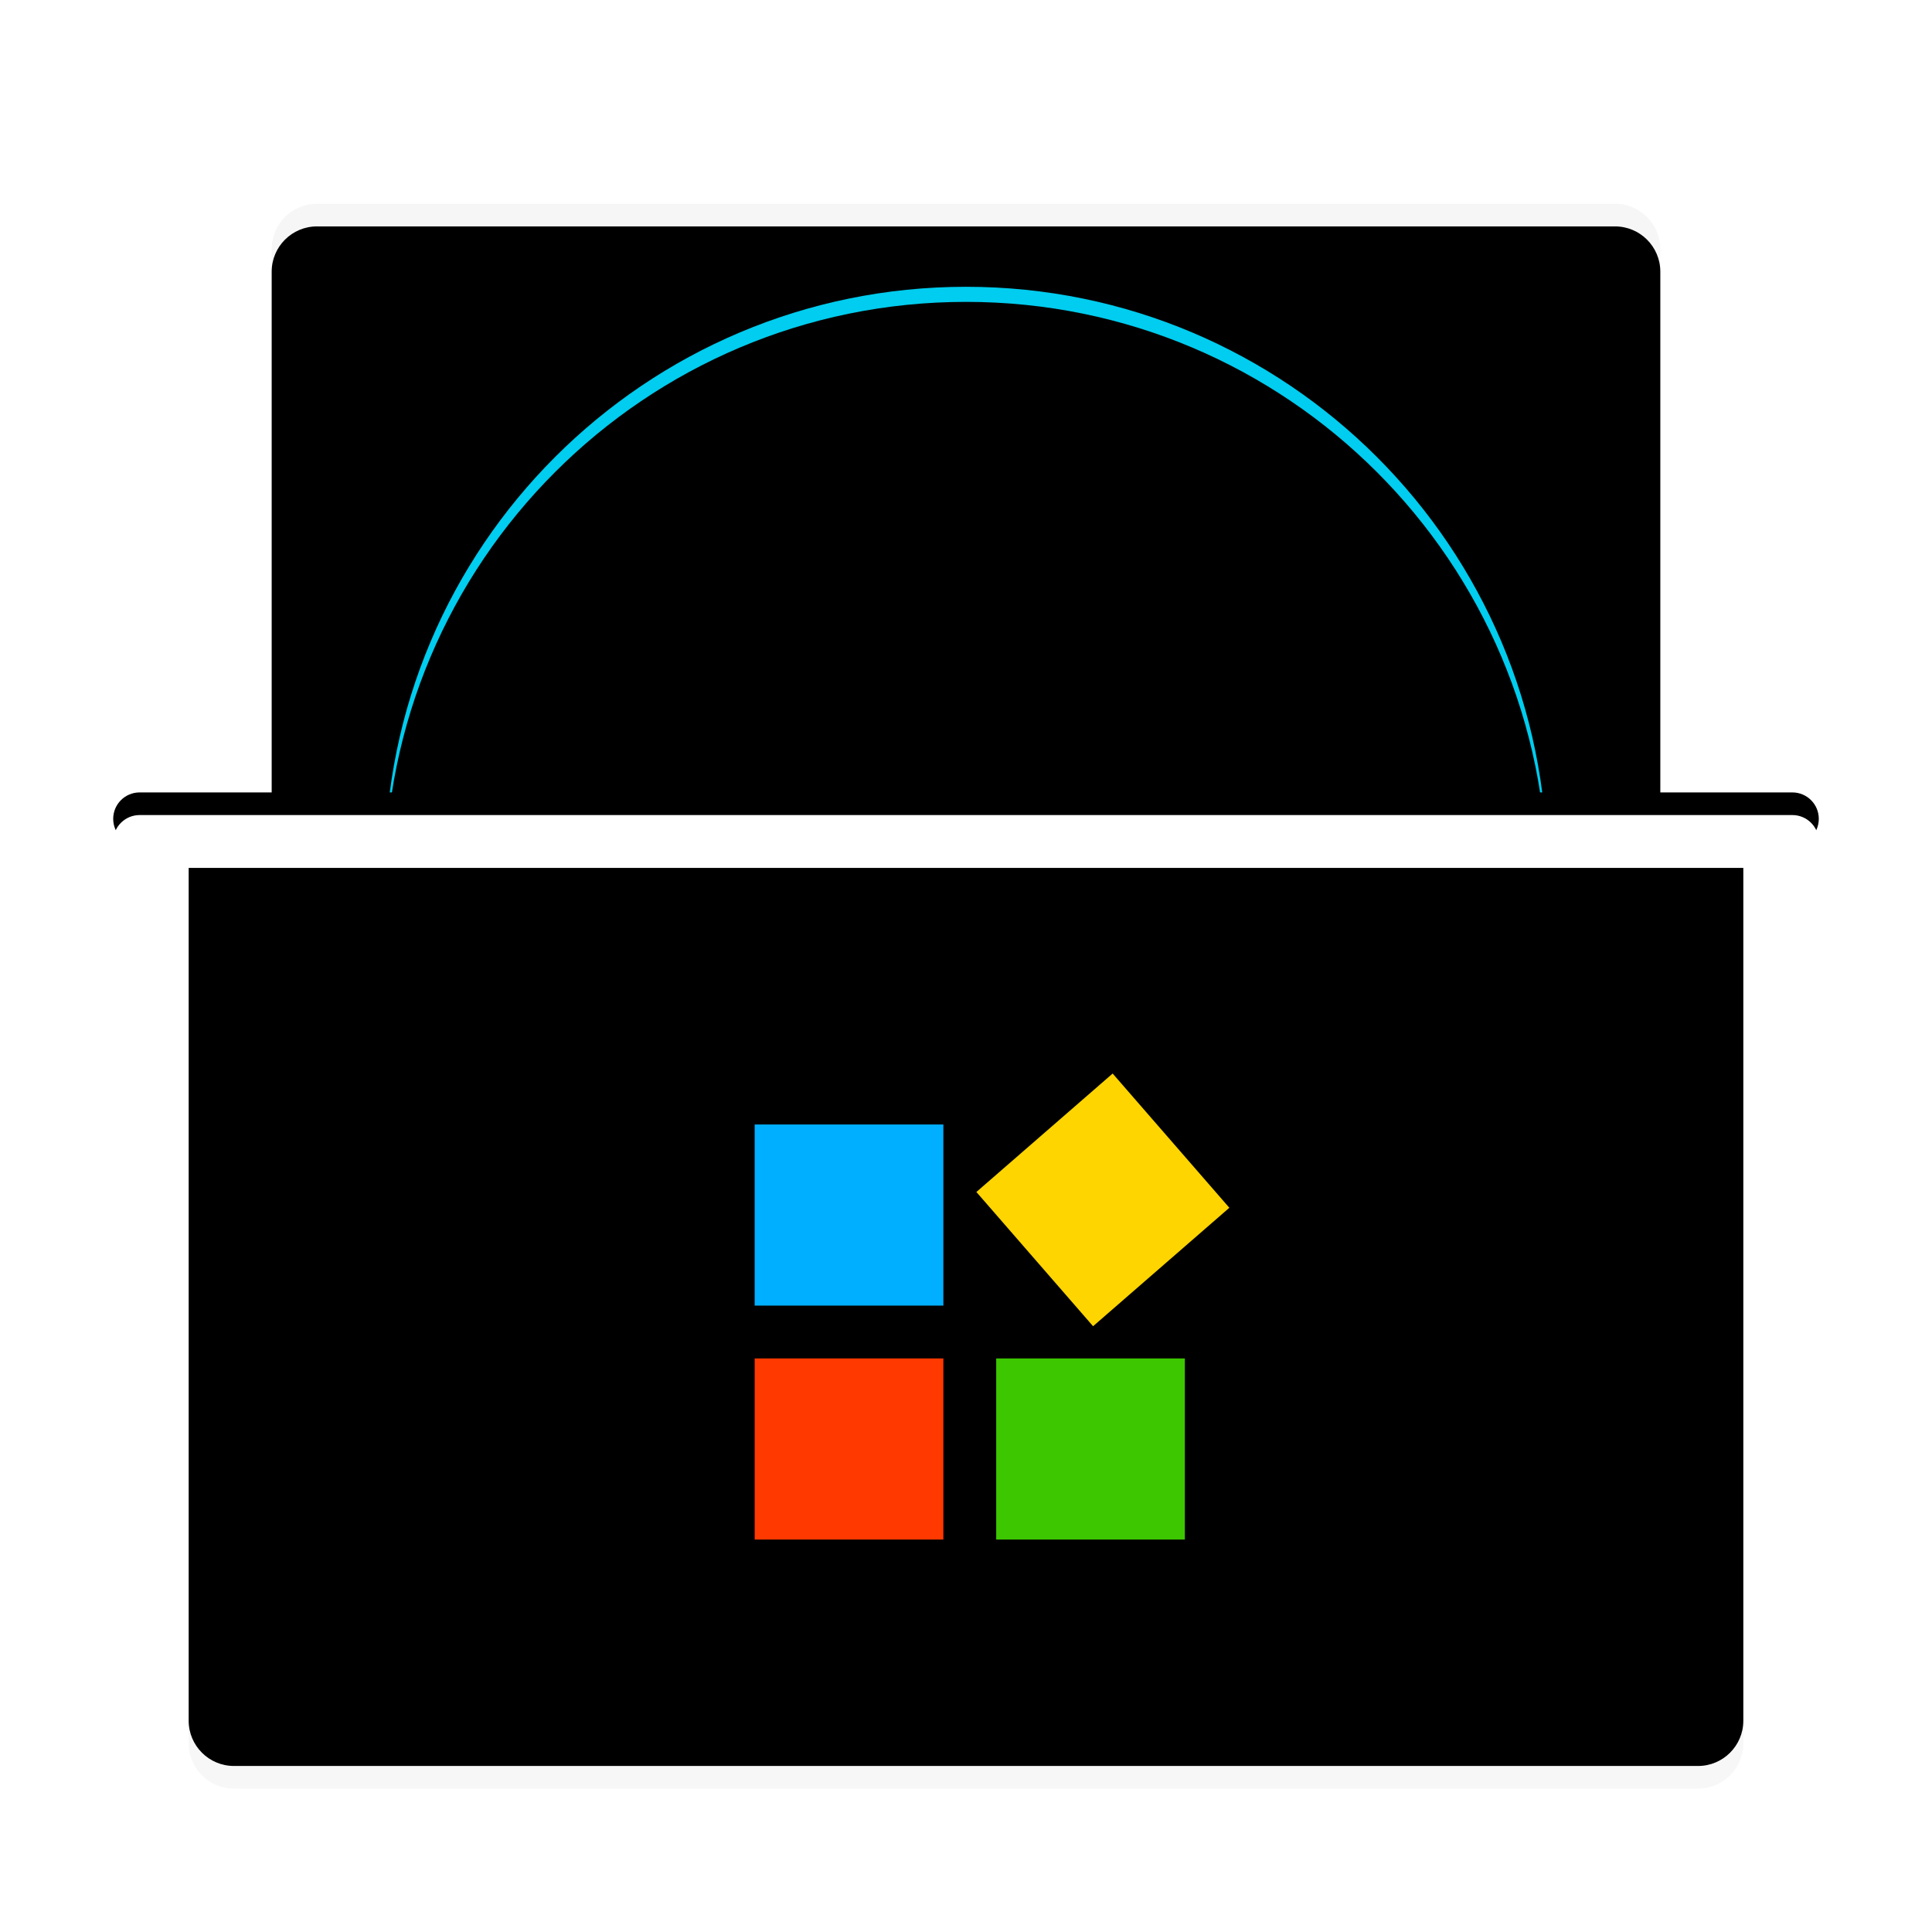 <svg xmlns="http://www.w3.org/2000/svg" xmlns:xlink="http://www.w3.org/1999/xlink" width="256" height="256" viewBox="0 0 256 256">
  <defs>
    <filter id="deepin-wine-assist-a" width="127.4%" height="125.7%" x="-13.7%" y="-12.9%" filterUnits="objectBoundingBox">
      <feOffset dy="4" in="SourceAlpha" result="shadowOffsetOuter1"/>
      <feGaussianBlur in="shadowOffsetOuter1" result="shadowBlurOuter1" stdDeviation="5"/>
      <feColorMatrix in="shadowBlurOuter1" result="shadowMatrixOuter1" values="0 0 0 0 0   0 0 0 0 0   0 0 0 0 0  0 0 0 0.2 0"/>
      <feMerge>
        <feMergeNode in="shadowMatrixOuter1"/>
        <feMergeNode in="SourceGraphic"/>
      </feMerge>
    </filter>
    <path id="deepin-wine-assist-b" d="M27,0 L199,0 C202.314,1.32189251e-14 205,2.686 205,6 L205,85 L205,85 L21,85 L21,6 C21,2.686 23.686,-2.79460044e-16 27,0 Z"/>
    <filter id="deepin-wine-assist-c" width="101.6%" height="103.5%" x="-.8%" y="-1.8%" filterUnits="objectBoundingBox">
      <feOffset dy="3" in="SourceAlpha" result="shadowOffsetInner1"/>
      <feComposite in="shadowOffsetInner1" in2="SourceAlpha" k2="-1" k3="1" operator="arithmetic" result="shadowInnerInner1"/>
      <feColorMatrix in="shadowInnerInner1" values="0 0 0 0 1   0 0 0 0 1   0 0 0 0 1  0 0 0 1 0"/>
    </filter>
    <path id="deepin-wine-assist-e" d="M113,11 C155.526,11 190,45.476 190,88.002 C190,130.527 155.526,165 113,165 L113.382,164.997 L112.617,165 C70.692,164.795 36.688,131.086 36.01,89.275 L36,88.002 C36,45.476 70.474,11 113,11 Z"/>
    <filter id="deepin-wine-assist-d" width="101.3%" height="101.3%" x="-.6%" y="-.6%" filterUnits="objectBoundingBox">
      <feOffset dy="2" in="SourceAlpha" result="shadowOffsetInner1"/>
      <feComposite in="shadowOffsetInner1" in2="SourceAlpha" k2="-1" k3="1" operator="arithmetic" result="shadowInnerInner1"/>
      <feColorMatrix in="shadowInnerInner1" values="0 0 0 0 1   0 0 0 0 1   0 0 0 0 1  0 0 0 0.5 0"/>
    </filter>
    <path id="deepin-wine-assist-f" d="M10,83 L216,83 L216,204 C216,207.314 213.314,210 210,210 L16,210 C12.686,210 10,207.314 10,204 L10,83 L10,83 Z"/>
    <filter id="deepin-wine-assist-g" width="101.5%" height="102.4%" x="-.7%" y="-1.2%" filterUnits="objectBoundingBox">
      <feOffset dy="-3" in="SourceAlpha" result="shadowOffsetInner1"/>
      <feComposite in="shadowOffsetInner1" in2="SourceAlpha" k2="-1" k3="1" operator="arithmetic" result="shadowInnerInner1"/>
      <feColorMatrix in="shadowInnerInner1" values="0 0 0 0 0   0 0 0 0 0   0 0 0 0 0  0 0 0 0.199 0"/>
    </filter>
    <path id="deepin-wine-assist-i" d="M3.5,81 L222.5,81 C224.433,81 226,82.567 226,84.5 C226,86.433 224.433,88 222.5,88 L3.5,88 C1.567,88 6.80813023e-16,86.433 0,84.5 C2.07365397e-16,82.567 1.567,81 3.5,81 Z"/>
    <filter id="deepin-wine-assist-h" width="106.6%" height="314.3%" x="-3.3%" y="-150%" filterUnits="objectBoundingBox">
      <feOffset dy="-3" in="SourceAlpha" result="shadowOffsetOuter1"/>
      <feGaussianBlur in="shadowOffsetOuter1" result="shadowBlurOuter1" stdDeviation="2"/>
      <feColorMatrix in="shadowBlurOuter1" values="0 0 0 0 0   0 0 0 0 0   0 0 0 0 0  0 0 0 0.097 0"/>
    </filter>
  </defs>
  <g fill="none" fill-rule="evenodd" filter="url(#deepin-wine-assist-a)" transform="translate(15 23)">
    <use fill="#F6F6F6" xlink:href="#deepin-wine-assist-b"/>
    <use fill="#000" filter="url(#deepin-wine-assist-c)" xlink:href="#deepin-wine-assist-b"/>
    <path fill="#00CDEF" fill-rule="nonzero" d="M113,11 C155.526,11 190,45.476 190,88.002 C190,130.102 156.212,164.31 114.273,164.99 L113,165 L113,165 L113.382,164.997 L112.617,165 C70.692,164.795 36.688,131.086 36.01,89.275 L36,88.002 C36,45.476 70.474,11 113,11 Z M113.497,18.948 L112.422,18.957 C112.303,18.958 112.184,18.96 112.066,18.963 C111.812,18.968 111.559,18.974 111.306,18.982 L112.066,18.963 C111.684,18.971 111.302,18.981 110.922,18.995 L111.306,18.982 C110.967,18.993 110.628,19.006 110.29,19.021 L110.922,18.995 C110.527,19.01 110.133,19.027 109.74,19.048 L110.29,19.021 C109.926,19.038 109.562,19.057 109.2,19.079 L109.74,19.048 C109.404,19.066 109.068,19.086 108.733,19.109 L109.2,19.079 C108.831,19.101 108.464,19.127 108.097,19.155 L108.733,19.109 C108.372,19.133 108.011,19.161 107.652,19.191 L108.097,19.155 C107.738,19.182 107.38,19.213 107.022,19.246 L107.652,19.191 C107.287,19.221 106.923,19.254 106.559,19.29 L107.022,19.246 C106.643,19.281 106.265,19.319 105.888,19.36 L106.559,19.29 C106.179,19.328 105.8,19.368 105.421,19.412 C105.105,19.449 104.789,19.488 104.473,19.528 L105.421,19.412 C105.037,19.457 104.655,19.504 104.273,19.555 L104.473,19.528 C104.12,19.574 103.768,19.623 103.416,19.674 L104.273,19.555 C103.854,19.61 103.436,19.669 103.019,19.732 L103.416,19.674 C103.149,19.712 102.883,19.753 102.617,19.794 C93.203,34.492 88.354,56.479 88.765,70.232 L88.764,70.258 C88.743,71.09 88.366,91.973 102.769,99.477 C102.769,99.477 115.978,105.308 124.979,86.453 C124.979,86.453 131.165,75.813 128.647,51.765 C128.647,51.765 131.057,52.192 131.329,52.575 C131.601,52.956 136.65,71.09 133.103,86.36 C133.103,86.36 129.837,104.305 113.78,108.409 C97.73,112.513 85.221,102.584 76.728,93.231 C70.669,86.559 61.798,69.115 56.997,47.936 C56.194,49.053 55.423,50.194 54.686,51.359 C54.652,51.41 54.619,51.462 54.586,51.515 L54.686,51.359 C54.562,51.555 54.439,51.751 54.317,51.949 L54.586,51.515 C54.348,51.893 54.114,52.274 53.883,52.657 L54.317,51.949 C54.099,52.301 53.884,52.655 53.672,53.011 L53.883,52.657 C53.726,52.916 53.572,53.177 53.419,53.438 L53.672,53.011 C53.511,53.282 53.351,53.555 53.194,53.828 L53.419,53.438 C53.202,53.809 52.989,54.181 52.779,54.556 L53.194,53.828 C53.016,54.137 52.841,54.447 52.667,54.758 L52.779,54.556 C52.65,54.786 52.523,55.016 52.397,55.248 L52.667,54.758 C52.463,55.126 52.262,55.496 52.064,55.867 C51.977,56.03 51.891,56.193 51.805,56.356 L52.064,55.867 C51.903,56.17 51.743,56.475 51.586,56.781 L51.805,56.356 C51.666,56.622 51.529,56.889 51.394,57.157 L51.586,56.781 C51.447,57.051 51.31,57.323 51.175,57.595 L50.802,58.357 C50.761,58.443 50.719,58.529 50.678,58.615 L50.801,58.357 C50.669,58.631 50.539,58.906 50.411,59.182 L50.678,58.615 C50.524,58.939 50.373,59.263 50.223,59.589 C50.127,59.798 50.033,60.008 49.939,60.218 L50.223,59.589 C50.069,59.928 49.916,60.267 49.767,60.608 L49.939,60.218 C49.821,60.483 49.704,60.749 49.589,61.016 L49.767,60.608 C49.618,60.948 49.471,61.29 49.328,61.633 C49.243,61.833 49.16,62.035 49.077,62.237 L49.328,61.633 C49.204,61.927 49.082,62.223 48.963,62.52 L49.077,62.237 C48.954,62.539 48.833,62.843 48.713,63.148 L48.963,62.52 C48.825,62.861 48.691,63.203 48.559,63.547 C48.465,63.789 48.373,64.032 48.283,64.275 L48.559,63.547 C48.418,63.914 48.28,64.282 48.145,64.652 L48.283,64.275 C48.167,64.587 48.053,64.901 47.941,65.216 L48.145,64.652 C48.038,64.943 47.934,65.234 47.832,65.527 C47.716,65.856 47.604,66.185 47.494,66.516 L47.173,67.506 C47.152,67.57 47.132,67.635 47.112,67.7 C47.038,67.934 46.966,68.169 46.895,68.404 L47.112,67.7 C47,68.057 46.891,68.416 46.785,68.776 L46.784,68.776 C46.693,69.088 46.603,69.4 46.515,69.713 C46.435,69.999 46.357,70.285 46.281,70.572 L46.515,69.713 C46.415,70.072 46.317,70.433 46.222,70.794 L46.281,70.572 C46.196,70.889 46.114,71.206 46.034,71.525 L46.222,70.794 C46.121,71.177 46.024,71.562 45.93,71.947 C45.873,72.181 45.817,72.416 45.762,72.652 L45.93,71.947 C45.844,72.301 45.76,72.656 45.679,73.012 L45.762,72.652 C45.669,73.049 45.58,73.448 45.494,73.848 L45.679,73.012 C45.607,73.328 45.538,73.644 45.47,73.961 L45.494,73.848 C45.417,74.209 45.342,74.571 45.27,74.935 L45.47,73.961 C45.391,74.332 45.315,74.704 45.242,75.077 L45.27,74.935 C45.199,75.297 45.13,75.66 45.064,76.023 L45.242,75.077 C45.173,75.434 45.106,75.791 45.041,76.15 L45.064,76.023 C45.005,76.351 44.948,76.68 44.893,77.01 L45.041,76.15 C44.972,76.536 44.906,76.923 44.843,77.312 L44.893,77.01 C44.825,77.42 44.76,77.83 44.699,78.242 L44.843,77.312 C44.785,77.673 44.729,78.034 44.677,78.397 L44.699,78.242 C44.649,78.58 44.602,78.918 44.557,79.257 L44.677,78.397 C44.626,78.744 44.578,79.092 44.533,79.44 L44.557,79.257 C44.507,79.634 44.46,80.011 44.416,80.39 L44.533,79.44 C44.478,79.862 44.427,80.286 44.38,80.71 L44.416,80.39 C44.328,81.15 44.252,81.913 44.188,82.68 C44.182,82.754 44.176,82.829 44.17,82.903 L44.188,82.68 C44.162,82.997 44.138,83.315 44.116,83.633 L44.17,82.903 C44.142,83.256 44.117,83.61 44.094,83.965 L44.116,83.633 C44.088,84.042 44.063,84.452 44.042,84.862 L44.094,83.965 C44.068,84.364 44.046,84.763 44.027,85.164 L44.042,84.862 C44.02,85.278 44.003,85.695 43.989,86.112 L44.027,85.164 C44.011,85.506 43.997,85.849 43.986,86.192 L43.989,86.112 C43.976,86.474 43.967,86.836 43.96,87.199 C43.959,87.288 43.957,87.376 43.956,87.464 L43.96,87.199 C43.952,87.631 43.948,88.064 43.948,88.498 L43.955,89.442 C43.956,89.578 43.959,89.714 43.961,89.85 C43.965,90.059 43.97,90.267 43.976,90.476 L43.961,89.85 C43.968,90.19 43.977,90.53 43.988,90.869 L43.976,90.476 C43.989,90.939 44.006,91.402 44.028,91.863 L43.988,90.869 C44.001,91.254 44.017,91.638 44.036,92.021 L44.028,91.863 C44.045,92.204 44.063,92.545 44.084,92.885 L44.036,92.021 C44.055,92.395 44.076,92.769 44.101,93.142 L44.084,92.885 C44.107,93.251 44.133,93.616 44.161,93.981 L44.101,93.142 C44.125,93.502 44.151,93.861 44.18,94.219 L44.161,93.981 C44.193,94.387 44.228,94.792 44.267,95.196 L44.18,94.219 C44.216,94.658 44.256,95.096 44.3,95.533 L44.267,95.196 C44.297,95.513 44.33,95.83 44.364,96.147 L44.3,95.533 C44.334,95.875 44.371,96.216 44.41,96.556 L44.364,96.147 C44.45,96.931 44.549,97.712 44.661,98.488 C44.675,98.589 44.69,98.689 44.705,98.79 L44.661,98.488 C44.765,99.211 44.88,99.931 45.006,100.646 C45.036,100.816 45.066,100.986 45.097,101.156 L45.006,100.646 C45.068,101.001 45.133,101.355 45.201,101.708 L45.097,101.156 C45.151,101.447 45.206,101.738 45.264,102.028 L45.201,101.708 C45.279,102.112 45.36,102.516 45.445,102.917 L45.264,102.028 C45.335,102.39 45.409,102.75 45.486,103.11 C45.548,103.399 45.612,103.689 45.677,103.978 L45.486,103.11 C45.57,103.504 45.658,103.896 45.748,104.287 L45.677,103.978 C45.739,104.249 45.802,104.52 45.867,104.79 L45.748,104.287 C45.825,104.617 45.904,104.945 45.985,105.273 L45.867,104.79 C45.98,105.262 46.098,105.732 46.221,106.2 L45.985,105.273 C46.077,105.646 46.173,106.018 46.271,106.389 L46.221,106.2 C46.305,106.518 46.39,106.834 46.478,107.15 L46.271,106.389 C46.366,106.746 46.464,107.103 46.564,107.458 L46.478,107.15 C46.672,107.85 46.877,108.545 47.092,109.235 C47.14,109.389 47.189,109.543 47.238,109.697 L47.092,109.235 C47.185,109.531 47.279,109.827 47.376,110.121 L47.238,109.697 C47.335,109.998 47.433,110.298 47.533,110.598 L47.802,111.385 C47.842,111.501 47.883,111.617 47.924,111.733 L47.802,111.385 C47.913,111.704 48.027,112.023 48.143,112.34 L47.924,111.733 C48.027,112.024 48.132,112.314 48.239,112.603 L48.143,112.34 C48.409,113.07 48.687,113.795 48.977,114.513 C48.991,114.548 49.006,114.583 49.02,114.618 L48.977,114.513 C49.081,114.769 49.186,115.025 49.292,115.28 L49.02,114.618 C49.158,114.96 49.3,115.3 49.444,115.639 L49.292,115.28 C49.462,115.687 49.636,116.092 49.813,116.495 L49.444,115.639 C49.589,115.982 49.737,116.322 49.887,116.662 L49.813,116.495 C49.946,116.795 50.08,117.095 50.216,117.393 L49.887,116.662 C50.041,117.01 50.198,117.356 50.358,117.701 L50.216,117.393 C50.392,117.778 50.572,118.161 50.755,118.542 C66.959,123.222 105.652,131.541 130.436,113.376 C147.156,101.121 145.001,81.494 145.001,81.494 C144.725,66.565 135.635,51.735 135.635,51.735 C170.978,83.708 150.089,119.229 150.089,119.229 C140.454,138.91 120.74,151.562 103.368,157.312 C103.711,157.363 104.055,157.411 104.4,157.456 C104.477,157.466 104.555,157.476 104.632,157.486 L104.4,157.456 C104.759,157.502 105.118,157.547 105.478,157.588 L104.632,157.486 C105.053,157.539 105.476,157.589 105.9,157.635 L105.478,157.588 C105.809,157.626 106.14,157.661 106.471,157.695 L105.9,157.635 C106.262,157.674 106.625,157.711 106.99,157.745 L106.471,157.695 C106.855,157.733 107.24,157.769 107.626,157.801 L106.99,157.745 C107.35,157.778 107.711,157.809 108.072,157.837 L107.626,157.801 C107.957,157.829 108.288,157.854 108.62,157.877 L108.072,157.837 C108.433,157.865 108.795,157.89 109.157,157.912 L108.62,157.877 C109.025,157.905 109.431,157.929 109.838,157.951 L109.157,157.912 C109.494,157.933 109.831,157.951 110.169,157.967 L109.838,157.951 C110.242,157.972 110.648,157.989 111.054,158.003 L110.169,157.967 C110.53,157.984 110.891,157.998 111.253,158.01 L111.054,158.003 C111.421,158.016 111.789,158.026 112.158,158.033 L111.253,158.01 C111.632,158.022 112.011,158.031 112.391,158.037 L112.392,158.037 L113.497,158.045 L113.497,158.045 C151.907,158.045 183.045,126.908 183.045,88.498 C183.045,88.108 183.042,87.718 183.036,87.328 C183.035,87.307 183.035,87.286 183.034,87.264 L183.036,87.328 C183.023,86.587 182.999,85.85 182.964,85.115 C182.961,85.054 182.958,84.995 182.955,84.935 L182.964,85.115 C182.947,84.759 182.928,84.404 182.905,84.05 L182.955,84.935 C182.933,84.487 182.906,84.039 182.875,83.593 L182.905,84.05 C182.857,83.288 182.797,82.529 182.724,81.773 C182.714,81.67 182.704,81.566 182.694,81.462 L182.724,81.773 C182.651,81.014 182.566,80.258 182.469,79.505 C182.461,79.44 182.452,79.375 182.444,79.31 L182.469,79.505 C182.323,78.372 182.149,77.247 181.949,76.131 C181.937,76.066 181.925,76.001 181.914,75.936 L181.949,76.131 C181.819,75.405 181.677,74.684 181.525,73.966 C181.519,73.939 181.513,73.911 181.507,73.884 L181.525,73.966 C181.142,72.166 180.69,70.391 180.17,68.646 C180.147,68.567 180.124,68.488 180.1,68.41 L180.17,68.646 C180.062,68.281 179.951,67.917 179.836,67.555 C179.831,67.537 179.825,67.519 179.819,67.501 L179.528,66.602 C179.498,66.511 179.468,66.421 179.437,66.33 L179.528,66.602 C179.177,65.544 178.802,64.497 178.402,63.461 C178.387,63.421 178.371,63.381 178.356,63.341 L178.402,63.461 C178.281,63.146 178.157,62.833 178.031,62.52 L178.356,63.341 C178.229,63.014 178.099,62.688 177.968,62.363 L178.031,62.52 C177.889,62.168 177.744,61.817 177.597,61.468 L177.968,62.363 C177.826,62.015 177.682,61.668 177.535,61.322 L177.597,61.468 C177.043,60.156 176.45,58.864 175.819,57.594 C175.775,57.506 175.731,57.418 175.687,57.329 L175.819,57.594 C175.657,57.268 175.492,56.942 175.324,56.618 L175.687,57.329 C175.513,56.984 175.337,56.641 175.158,56.299 L175.324,56.618 C175.17,56.319 175.013,56.021 174.854,55.724 L175.158,56.299 C175.022,56.039 174.884,55.779 174.745,55.521 L174.854,55.724 C174.668,55.377 174.48,55.032 174.288,54.688 L174.745,55.521 C174.553,55.165 174.358,54.812 174.161,54.46 L174.288,54.688 C173.946,54.075 173.596,53.467 173.236,52.866 C173.195,52.797 173.153,52.727 173.111,52.657 L173.111,52.657 C172.896,52.301 172.679,51.947 172.458,51.595 C172.366,51.449 172.275,51.304 172.182,51.159 L172.458,51.595 C172.3,51.343 172.141,51.093 171.98,50.843 L172.182,51.159 C171.948,50.791 171.71,50.426 171.469,50.063 L171.98,50.843 C171.781,50.536 171.58,50.23 171.377,49.925 L171.469,50.063 C171.294,49.8 171.118,49.538 170.939,49.277 L171.377,49.925 C171.189,49.644 171,49.365 170.808,49.086 L170.939,49.277 C170.746,48.995 170.551,48.714 170.353,48.434 L170.808,49.086 C170.581,48.757 170.352,48.43 170.119,48.105 L170.353,48.434 C169.527,47.264 168.666,46.12 167.771,45.005 C167.716,44.937 167.662,44.869 167.607,44.801 L167.771,45.005 C167.53,44.705 167.287,44.407 167.041,44.11 L167.607,44.801 C167.364,44.5 167.118,44.202 166.87,43.905 L167.041,44.11 C166.777,43.792 166.51,43.476 166.24,43.163 C163.183,43.336 159.771,43.418 156.252,43.302 C156.252,43.302 137.448,44.18 126.904,49.44 C126.904,49.44 119.041,52.946 111.181,58.89 C111.181,58.89 111.153,58.904 111.105,58.935 L111.058,58.966 C110.674,59.23 109.527,60.235 109.594,62.788 C109.665,65.843 107.994,73.986 102.425,78.758 C102.425,78.758 98.45,80.802 100.437,83.727 C100.437,83.727 103.122,87.625 106.903,83.531 C106.903,83.531 116.654,73.499 117.25,57.333 C117.25,57.333 120.335,54.699 125.207,53.922 C125.207,53.922 125.218,54.215 125.221,54.754 L125.222,55.248 C125.205,60.476 124.419,79.879 114.069,90.351 C114.069,90.351 102.622,102.818 98.943,84.311 C98.943,84.311 94.465,66.68 117.55,45.741 C117.55,45.741 117.557,45.735 117.569,45.722 L117.624,45.668 L117.643,45.649 L117.643,45.649 L117.772,45.52 C119.014,44.285 125.305,38.055 131.897,31.971 L132.558,31.364 C132.668,31.263 132.778,31.162 132.888,31.061 L133.549,30.457 C135.946,28.273 138.33,26.164 140.476,24.376 L140.387,24.338 C140.148,24.238 139.908,24.138 139.667,24.04 C139.483,23.967 139.299,23.893 139.114,23.82 L139.667,24.04 C139.41,23.936 139.152,23.833 138.893,23.731 L139.114,23.82 C138.823,23.704 138.532,23.591 138.24,23.48 L138.893,23.731 C138.614,23.622 138.334,23.514 138.053,23.408 L138.24,23.48 C137.968,23.376 137.696,23.275 137.424,23.175 L136.634,22.891 C136.503,22.844 136.372,22.799 136.24,22.753 L136.633,22.89 C136.31,22.776 135.985,22.664 135.66,22.555 L136.24,22.753 C135.922,22.643 135.602,22.535 135.282,22.429 L135.66,22.555 C135.313,22.438 134.965,22.324 134.616,22.213 L135.282,22.429 C134.987,22.332 134.691,22.237 134.393,22.143 L134.393,22.143 C133.916,21.993 133.437,21.848 132.955,21.708 C132.839,21.674 132.724,21.64 132.608,21.607 L132.955,21.708 C132.666,21.624 132.377,21.542 132.087,21.461 L132.608,21.607 C132.228,21.499 131.846,21.394 131.464,21.292 L132.087,21.461 C131.801,21.382 131.515,21.305 131.228,21.229 L131.464,21.292 C131.074,21.188 130.682,21.087 130.289,20.989 L131.228,21.229 C130.791,21.114 130.352,21.004 129.912,20.897 L130.289,20.989 C129.977,20.912 129.663,20.837 129.349,20.763 L129.912,20.897 C129.564,20.813 129.214,20.731 128.864,20.652 L129.349,20.763 C129.037,20.691 128.724,20.62 128.41,20.551 L128.864,20.652 C128.551,20.582 128.237,20.513 127.923,20.447 L128.41,20.551 C127.64,20.383 126.864,20.227 126.084,20.085 C125.93,20.057 125.777,20.029 125.623,20.002 L126.084,20.085 C125.741,20.022 125.398,19.962 125.053,19.904 L125.623,20.002 C125.301,19.945 124.978,19.891 124.655,19.839 L125.053,19.904 C124.64,19.835 124.225,19.77 123.809,19.708 L124.655,19.839 C124.256,19.775 123.856,19.714 123.455,19.656 C123.187,19.618 122.918,19.581 122.65,19.545 L123.455,19.656 C123.113,19.607 122.77,19.56 122.426,19.516 L122.65,19.545 C122.345,19.505 122.039,19.467 121.733,19.431 L122.426,19.516 C122.045,19.467 121.662,19.422 121.278,19.379 L121.733,19.431 C121.267,19.376 120.8,19.326 120.331,19.28 L121.278,19.379 C120.954,19.343 120.63,19.309 120.304,19.277 L120.331,19.28 C120.004,19.248 119.677,19.218 119.349,19.191 L120.304,19.277 C119.871,19.235 119.436,19.197 119.001,19.163 L119.349,19.191 C118.984,19.161 118.619,19.133 118.253,19.108 L119.001,19.163 C118.653,19.136 118.305,19.111 117.956,19.089 L118.253,19.108 C117.816,19.079 117.378,19.053 116.938,19.032 L117.956,19.089 C117.598,19.066 117.239,19.046 116.879,19.029 L116.938,19.032 C116.614,19.016 116.29,19.003 115.965,18.991 L116.879,19.029 C116.443,19.008 116.005,18.991 115.567,18.979 L115.965,18.991 C115.593,18.978 115.22,18.968 114.847,18.961 L115.567,18.979 C115.223,18.969 114.879,18.961 114.534,18.956 L114.535,18.956 L113.497,18.948 L113.497,18.948 Z"/>
    <use fill="#000" fill-rule="nonzero" filter="url(#deepin-wine-assist-d)" xlink:href="#deepin-wine-assist-e"/>
    <use fill="#F7F7F7" xlink:href="#deepin-wine-assist-f"/>
    <use fill="#000" filter="url(#deepin-wine-assist-g)" xlink:href="#deepin-wine-assist-f"/>
    <g fill-rule="nonzero" transform="matrix(-1 0 0 1 150.177 113)">
      <rect width="25" height="24" x="40.177" y="9" fill="#00AFFF"/>
      <rect width="25" height="24" x="40.177" y="40" fill="#FF3900"/>
      <rect width="25" height="24" x="8.177" y="40" fill="#3CC700"/>
      <polygon fill="#FFD500" points="14.574 2.804 35.293 14.766 23.509 35.176 2.79 23.214" transform="rotate(11 19.041 18.99)"/>
    </g>
    <use fill="#000" filter="url(#deepin-wine-assist-h)" xlink:href="#deepin-wine-assist-i"/>
    <use fill="#FFF" xlink:href="#deepin-wine-assist-i"/>
  </g>
</svg>

